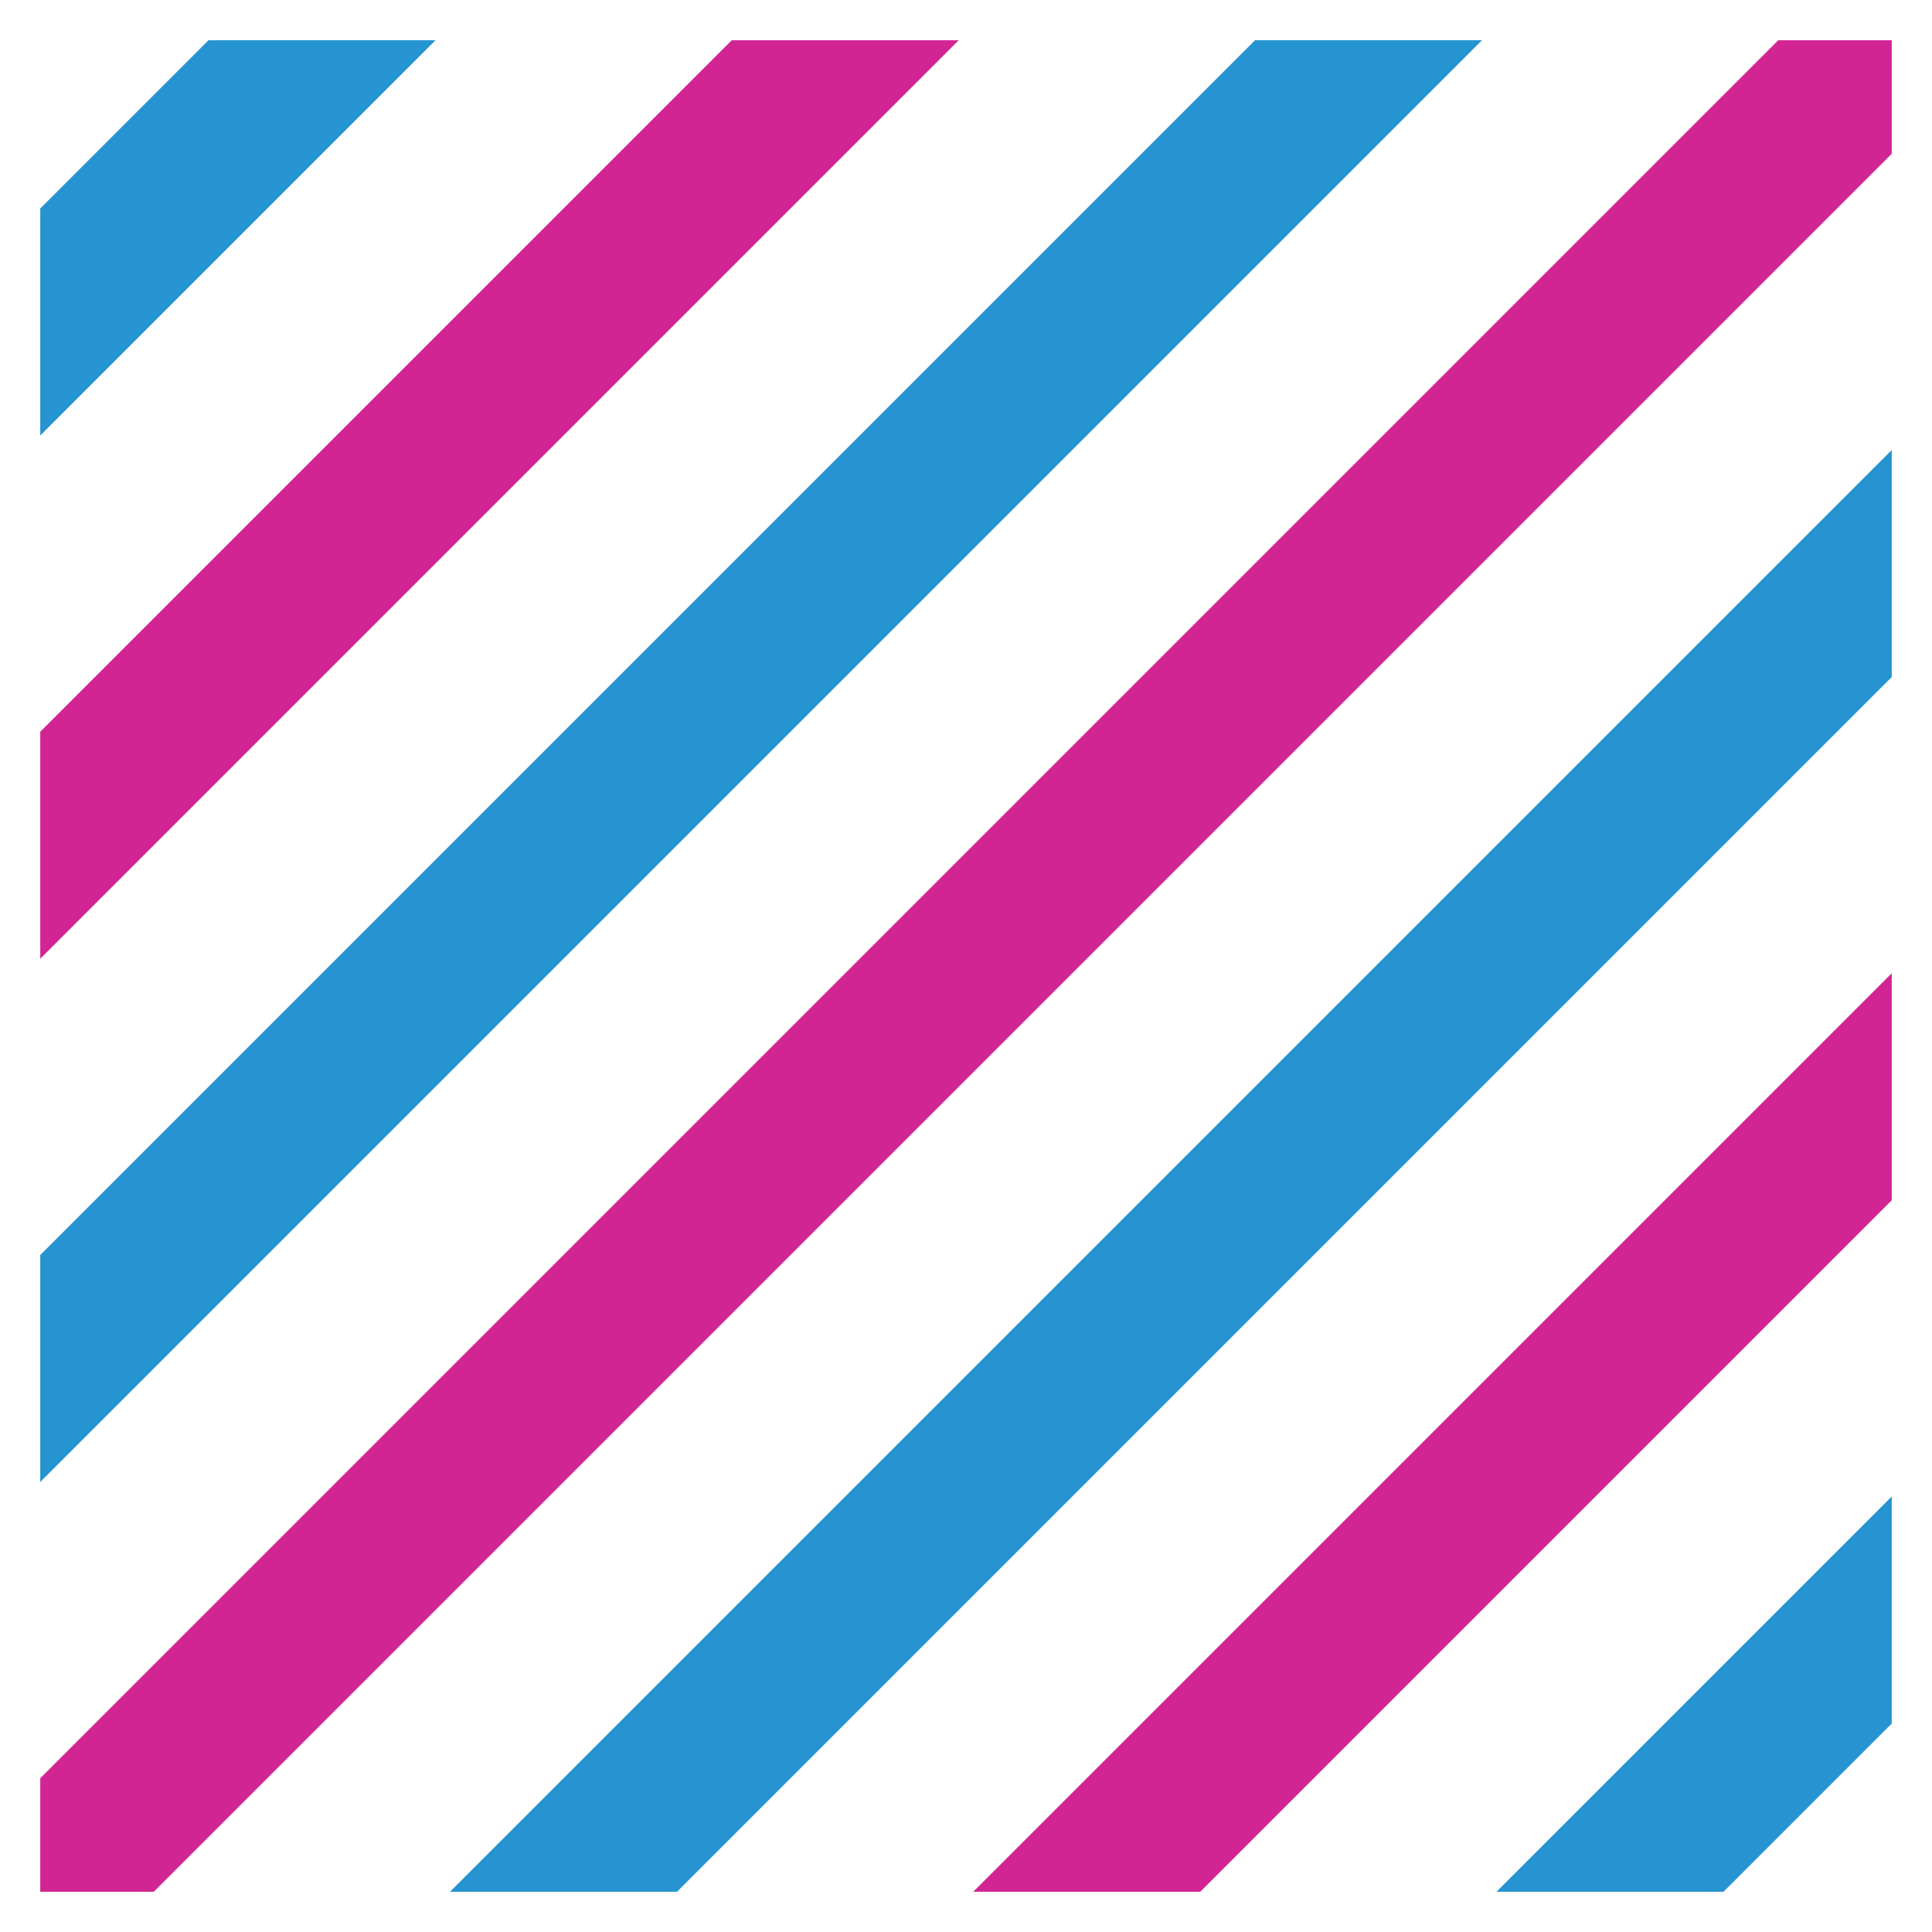    <svg
                  xmlns="http://www.w3.org/2000/svg"
                  width="24"
                  height="24"
                  viewBox="0 0 24 24"
                >
                  <title>texture</title>
                  <g>
                    <path
                      fill="#d12594"
                      d="M22.09 0.5l-21.59 21.59v1.41h1.41l21.59-21.59v-1.41h-1.41z"
                    ></path>
                    <path
                      fill="#2594d1"
                      d="M18.59 23.5h2.82l2.09-2.09v-2.82l-4.91 4.91z"
                    ></path>
                    <path
                      fill="#d12594"
                      d="M12.09 23.5h2.82l8.59-8.59v-2.82l-11.41 11.41z"
                    ></path>
                    <path
                      fill="#2594d1"
                      d="M5.59 23.5h2.82l15.09-15.09v-2.82l-17.91 17.91z"
                    ></path>
                    <path
                      fill="#2594d1"
                      d="M5.41 0.5h-2.82l-2.09 2.09v2.82l4.91-4.91z"
                    ></path>
                    <path
                      fill="#2594d1"
                      d="M18.41 0.5h-2.82l-15.09 15.09v2.82l17.91-17.91z"
                    ></path>
                    <path
                      fill="#d12594"
                      d="M11.91 0.5h-2.82l-8.59 8.59v2.82l11.41-11.41z"
                    ></path>
                  </g>
                </svg>
             